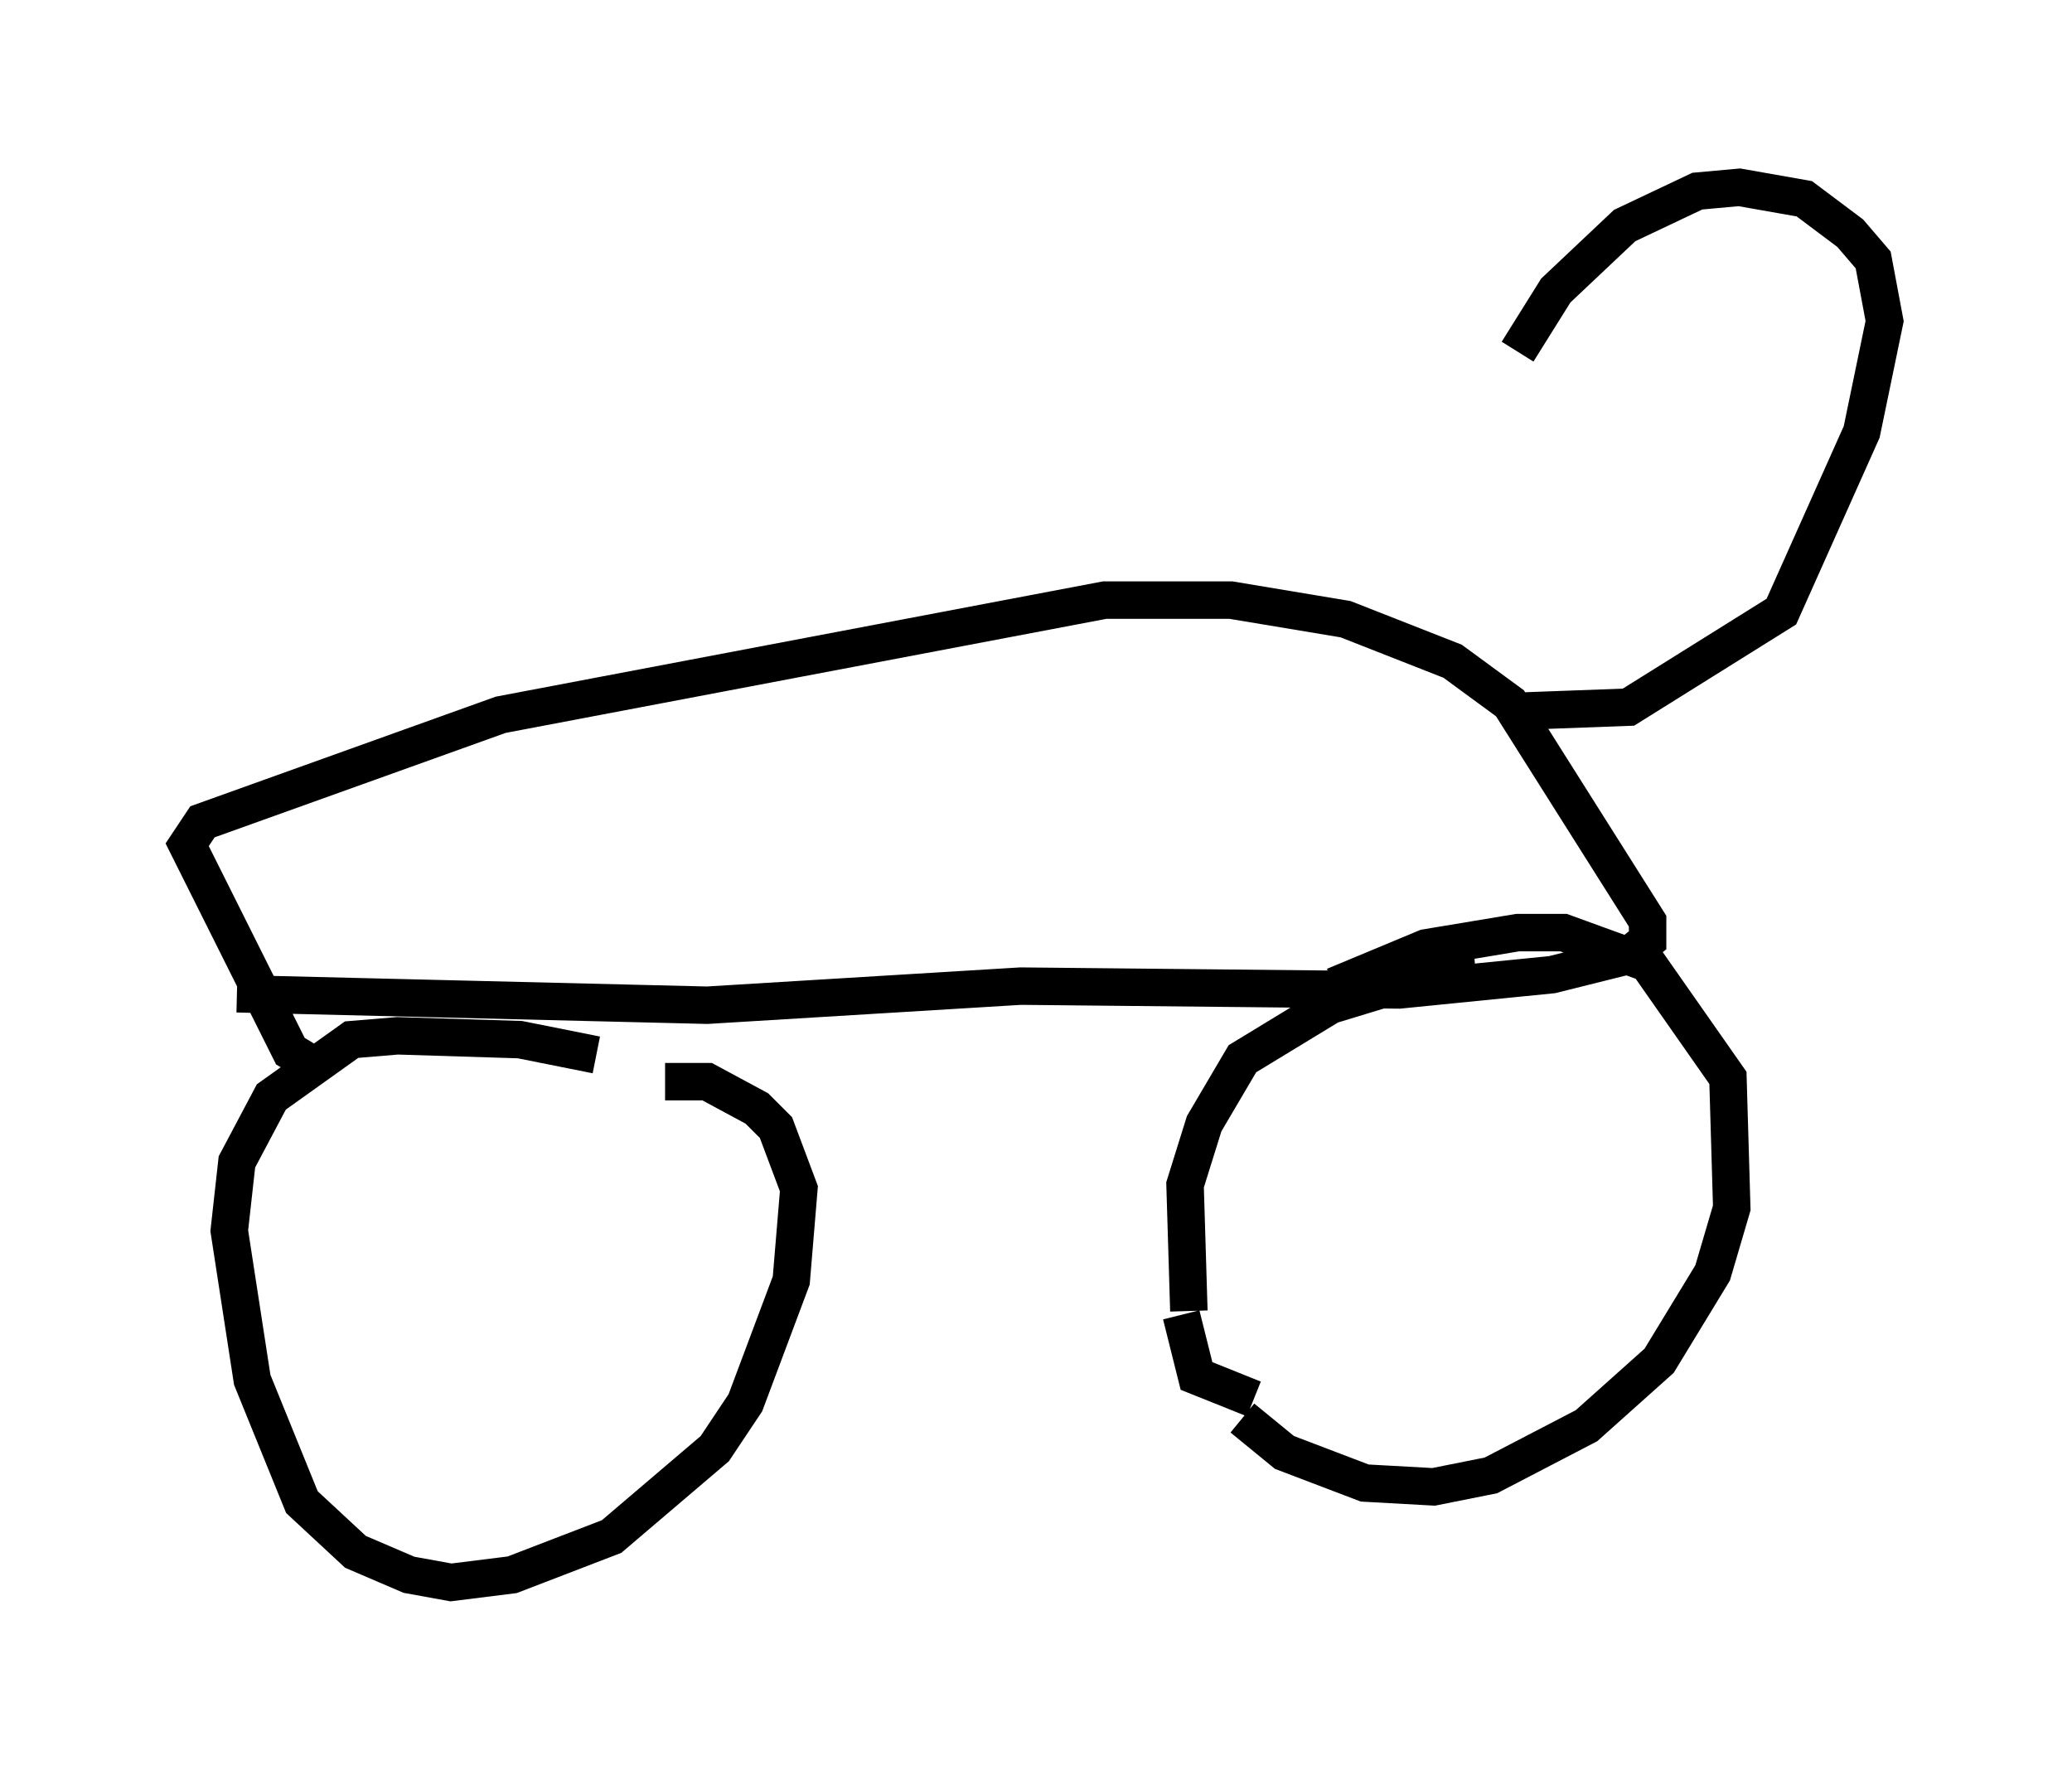 <?xml version="1.0" encoding="utf-8" ?>
<svg baseProfile="full" height="47.261" version="1.1" width="55.326" xmlns="http://www.w3.org/2000/svg" xmlns:ev="http://www.w3.org/2001/xml-events" xmlns:xlink="http://www.w3.org/1999/xlink"><defs /><rect fill="white" height="47.261" width="55.326" x="0" y="0" /><path d="M17.965, 29.194 m-2.042, -1.021 l-2.042, -0.408 -3.267, -0.102 l-1.225, 0.102 -2.144, 1.531 l-0.919, 1.735 -0.204, 1.838 l0.613, 3.981 1.327, 3.267 l1.429, 1.327 1.429, 0.613 l1.123, 0.204 1.633, -0.204 l2.654, -1.021 2.756, -2.348 l0.817, -1.225 1.225, -3.267 l0.204, -2.45 -0.613, -1.633 l-0.51, -0.51 -1.327, -0.715 l-1.123, 0.0 m21.642, -2.858 l-1.531, 0.102 -2.348, 0.715 l-2.348, 1.429 -1.021, 1.735 l-0.51, 1.633 0.102, 3.369 m1.429, 2.858 l1.123, 0.919 2.144, 0.817 l1.838, 0.102 1.531, -0.306 l2.552, -1.327 1.94, -1.735 l1.429, -2.348 0.51, -1.735 l-0.102, -3.471 -2.144, -3.063 l-2.246, -0.817 -1.225, 0.0 l-2.45, 0.408 -2.45, 1.021 m-4.083, 8.779 l0.408, 1.633 1.531, 0.613 m-27.154, -10.821 l12.556, 0.306 8.371, -0.51 l10.106, 0.102 4.083, -0.408 l2.042, -0.51 0.51, -0.408 l0.0, -0.51 -3.675, -5.819 l-1.531, -1.123 -2.858, -1.123 l-3.063, -0.51 -3.369, 0.0 l-16.129, 3.063 -7.963, 2.858 l-0.408, 0.613 2.756, 5.513 l0.51, 0.306 m32.463, -9.392 l2.756, -0.102 4.083, -2.552 l2.144, -4.798 0.613, -2.96 l-0.306, -1.633 -0.613, -0.715 l-1.225, -0.919 -1.735, -0.306 l-1.123, 0.102 -1.94, 0.919 l-1.838, 1.735 -1.021, 1.633 " fill="none" stroke="black" stroke-width="1" /></svg>